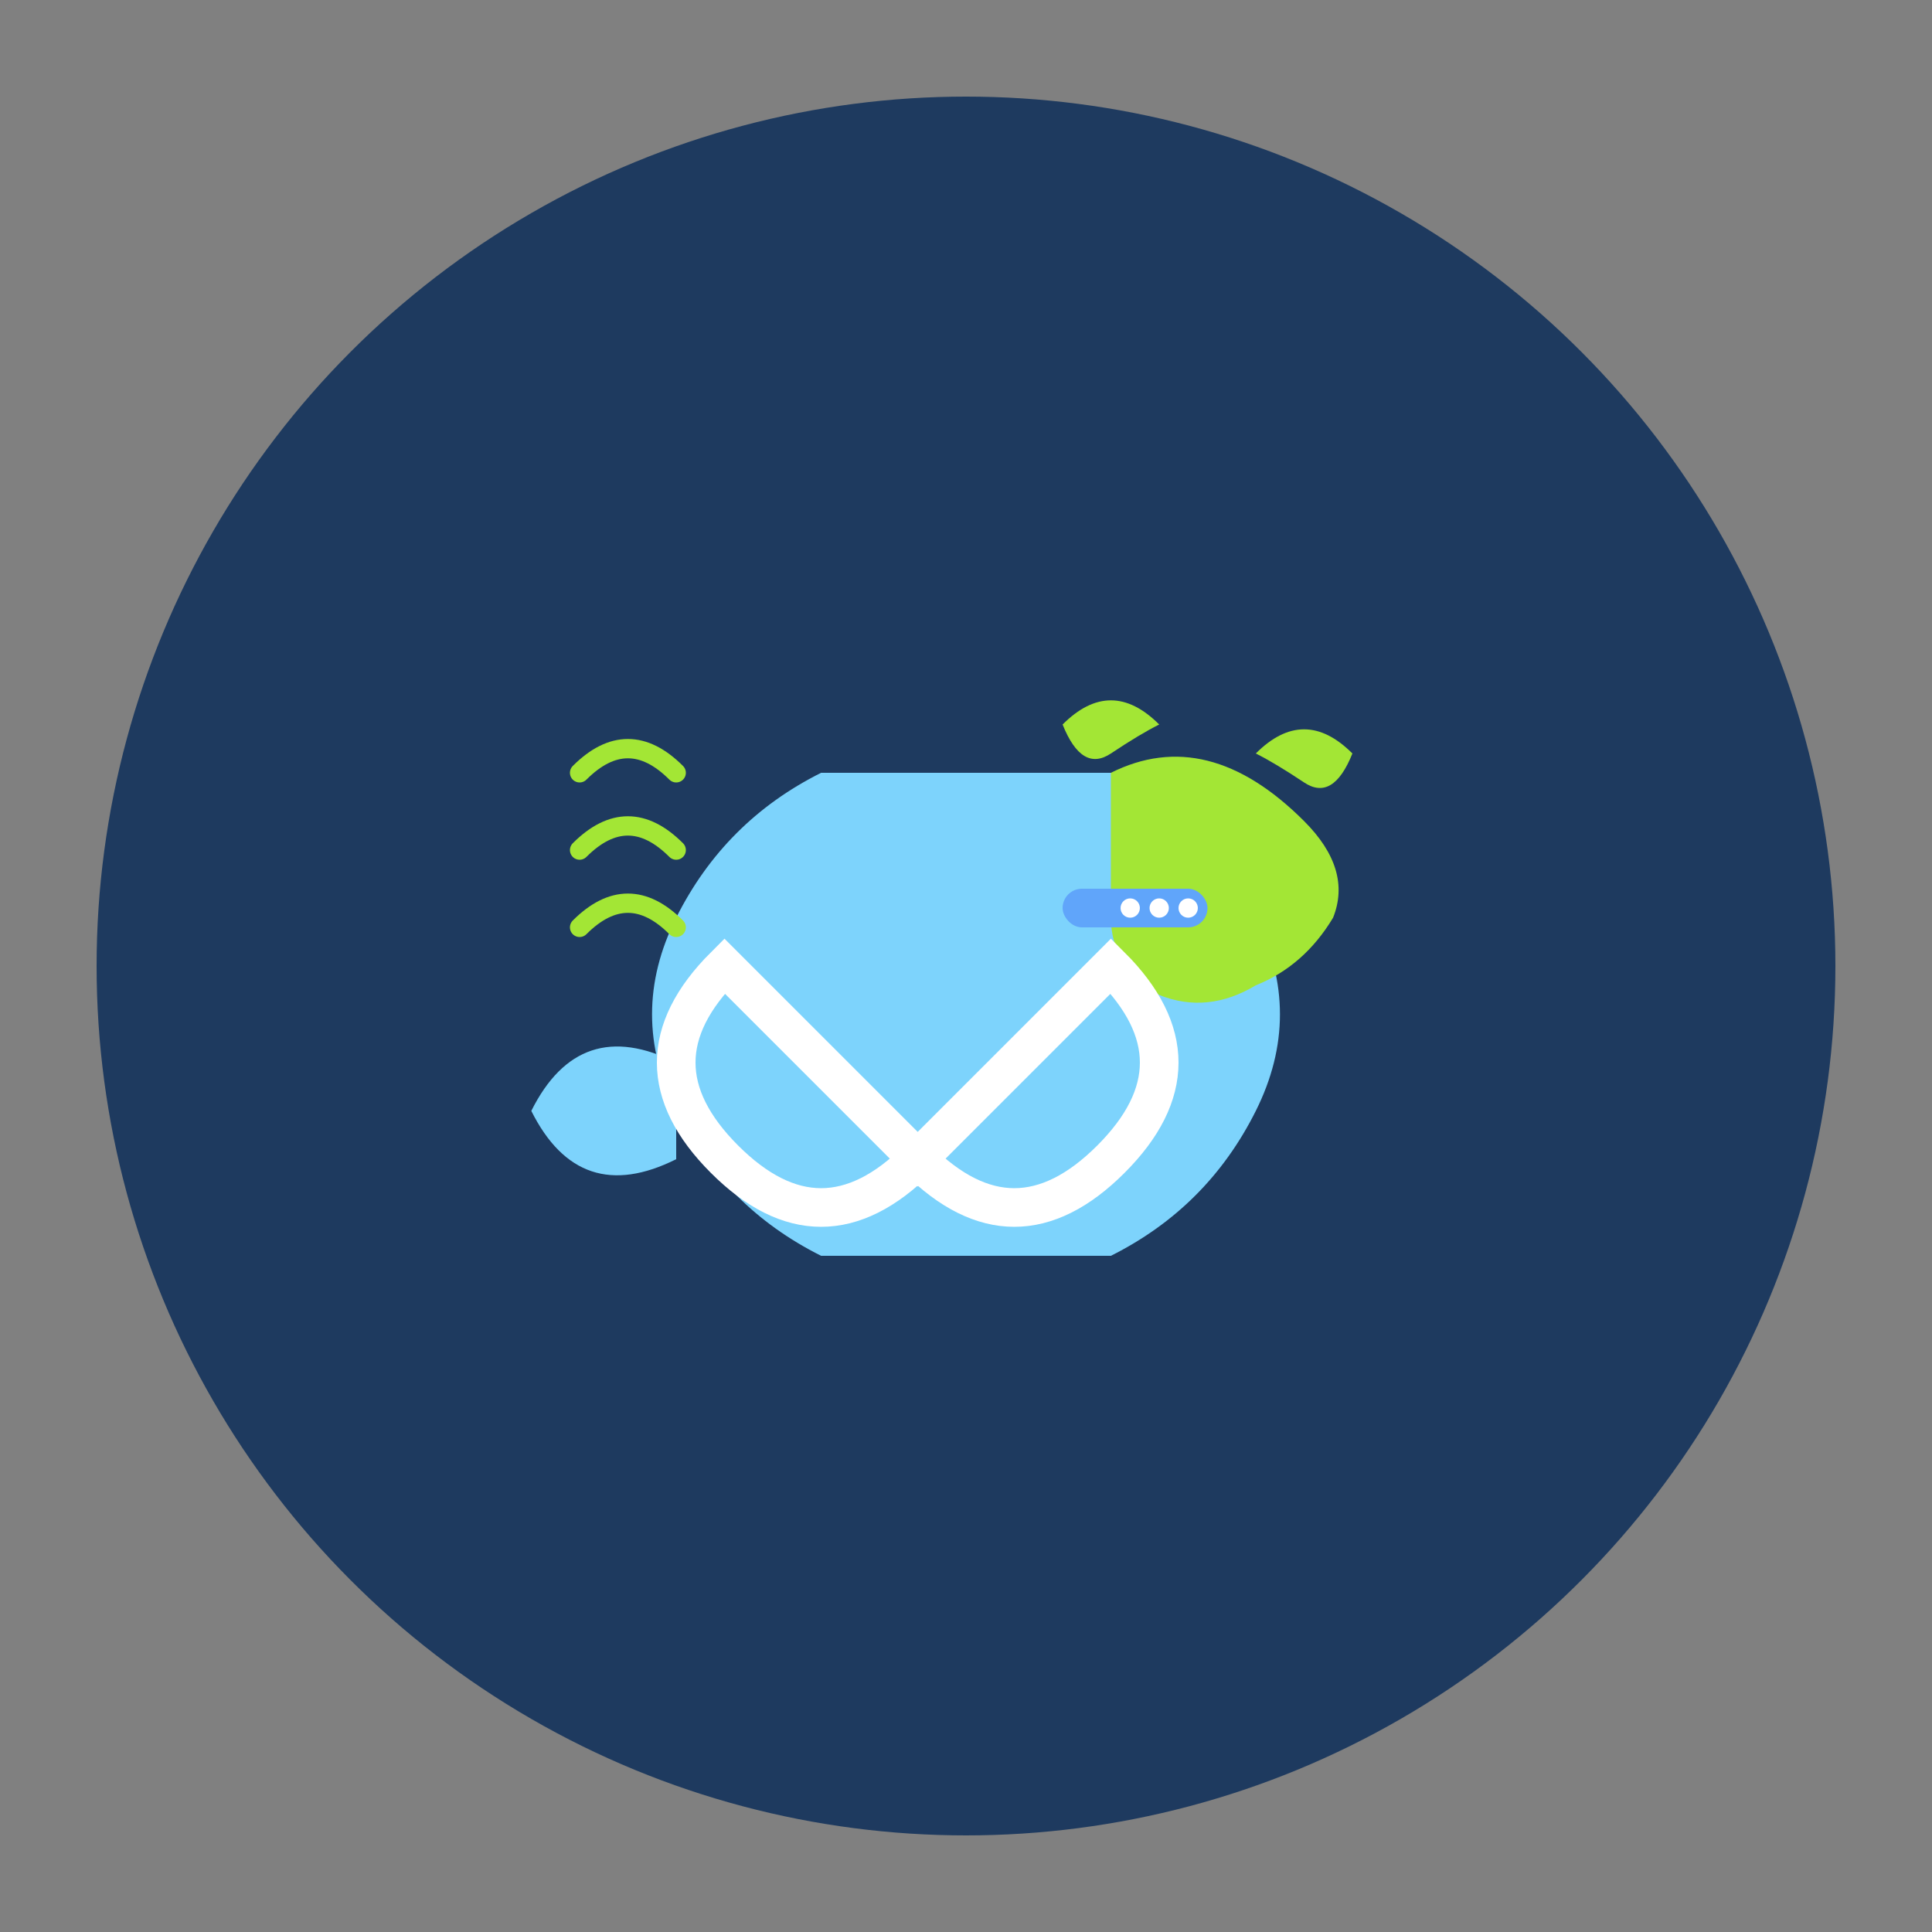<svg width="200" height="200" viewBox="0 0 200 200" xmlns="http://www.w3.org/2000/svg">
  <rect x="0" y="0" width="200" height="200" fill="#808080" stroke="none"/>
  <!-- Background circle -->
  <circle cx="100" cy="100" r="90" fill="#1e3a5f" stroke="none"/>
  
  <!-- Dog silhouette -->
  <g transform="translate(100, 100)">
    <!-- Dog body -->
    <path d="M-15,-20 Q-25,-15 -30,-5 Q-35,5 -30,15 Q-25,25 -15,30 L15,30 Q25,25 30,15 Q35,5 30,-5 Q25,-15 15,-20 Z" fill="#7dd3fc"/>
    
    <!-- Dog head -->
    <path d="M15,-20 Q25,-25 35,-15 Q40,-10 38,-5 Q35,0 30,2 Q25,5 20,3 Q15,0 15,-5 Z" fill="#a3e635"/>
    
    <!-- Dog ears -->
    <path d="M20,-25 Q15,-30 10,-25 Q12,-20 15,-22 Q18,-24 20,-25" fill="#a3e635"/>
    <path d="M30,-22 Q35,-27 40,-22 Q38,-17 35,-19 Q32,-21 30,-22" fill="#a3e635"/>
    
    <!-- Dog tail -->
    <path d="M-30,10 Q-40,5 -45,15 Q-40,25 -30,20" fill="#7dd3fc"/>
    
    <!-- Collar -->
    <rect x="10" y="-8" width="15" height="4" fill="#60a5fa" rx="2"/>
    <circle cx="17" cy="-6" r="1" fill="white"/>
    <circle cx="20" cy="-6" r="1" fill="white"/>
    <circle cx="23" cy="-6" r="1" fill="white"/>
  </g>
  
  <!-- Infinity symbol -->
  <g transform="translate(100, 120)">
    <path d="M-25,0 Q-35,-10 -25,-20 Q-15,-10 -5,0 Q5,-10 15,-20 Q25,-10 15,0 Q5,10 -5,0 Q-15,10 -25,0 Z" 
          fill="none" 
          stroke="white" 
          stroke-width="4" 
          stroke-linecap="round"/>
  </g>
  
  <!-- Motion lines -->
  <g transform="translate(60, 80)">
    <path d="M0,0 Q5,-5 10,0" fill="none" stroke="#a3e635" stroke-width="2" stroke-linecap="round"/>
    <path d="M0,8 Q5,3 10,8" fill="none" stroke="#a3e635" stroke-width="2" stroke-linecap="round"/>
    <path d="M0,16 Q5,11 10,16" fill="none" stroke="#a3e635" stroke-width="2" stroke-linecap="round"/>
  </g>
</svg>